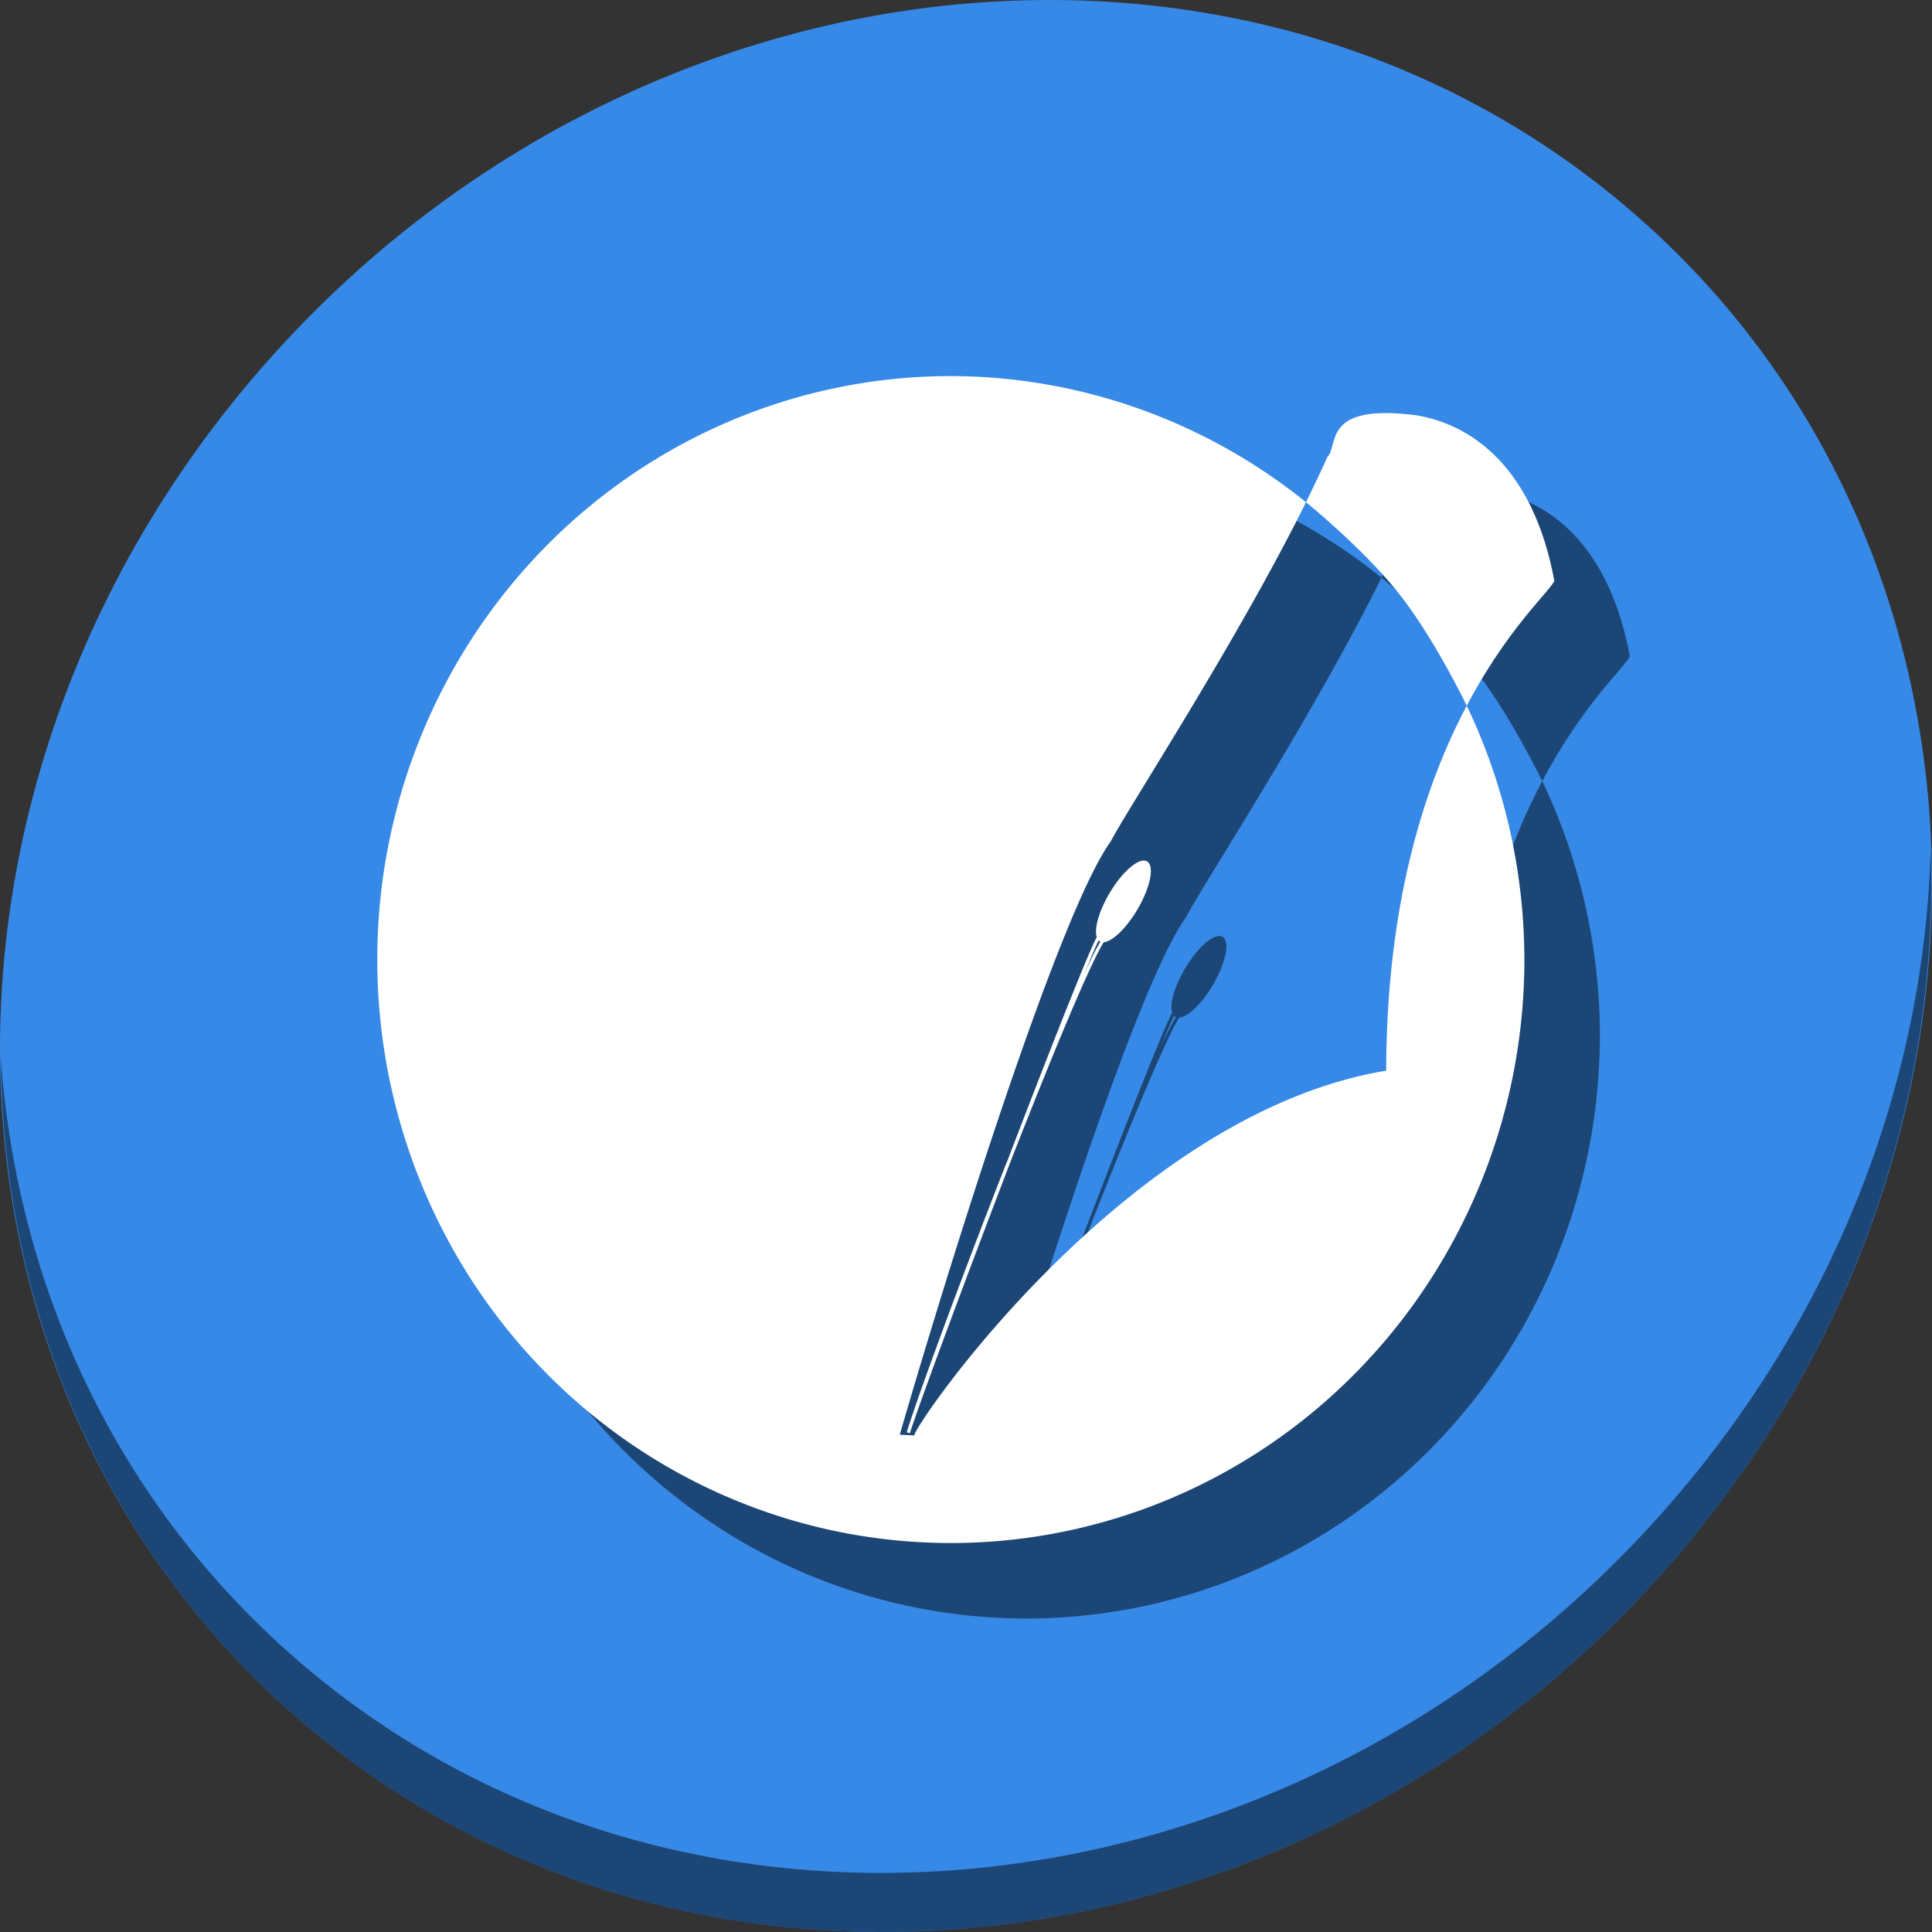 <?xml version="1.0" encoding="UTF-8" standalone="no"?>
<!-- Created with Inkscape (http://www.inkscape.org/) -->

<svg
   xmlns:dc="http://purl.org/dc/elements/1.1/"
   xmlns:cc="http://creativecommons.org/ns#"
   xmlns:rdf="http://www.w3.org/1999/02/22-rdf-syntax-ns#"
   xmlns:svg="http://www.w3.org/2000/svg"
   xmlns="http://www.w3.org/2000/svg"
   xmlns:xlink="http://www.w3.org/1999/xlink"
   xmlns:sodipodi="http://sodipodi.sourceforge.net/DTD/sodipodi-0.dtd"
   xmlns:inkscape="http://www.inkscape.org/namespaces/inkscape"
   sodipodi:version="0.32"
   inkscape:version="0.92.3 (2405546, 2018-03-11)"
   width="512"
   height="512"
   viewBox="0 16 512 512"
   sodipodi:docname="scribus.svg"
   id="svg2"
   version="1.1">
  <rect x="0" y="16" width="512" height="512" fill="#333333" stroke="none"/>
  <defs
     id="defs3">
    <linearGradient
       id="linearGradient665">
      <stop
         style="stop-color:#ffffff;stop-opacity:0.286;"
         offset="0"
         id="stop666" />
      <stop
         style="stop-color:#daecf8;stop-opacity:1;"
         offset="1"
         id="stop667" />
    </linearGradient>
    <linearGradient
       id="linearGradient624">
      <stop
         style="stop-color:#b9e5ff;stop-opacity:0.42;"
         offset="0"
         id="stop625" />
      <stop
         style="stop-color:#ffffff;stop-opacity:1;"
         offset="1"
         id="stop626" />
    </linearGradient>
    <linearGradient
       id="linearGradient619">
      <stop
         style="stop-color:#66b8ff;stop-opacity:1;"
         offset="0"
         id="stop620" />
      <stop
         style="stop-color:#00507a;stop-opacity:1;"
         offset="1"
         id="stop621" />
    </linearGradient>
    <linearGradient
       id="linearGradient604">
      <stop
         style="stop-color:#838383;stop-opacity:1;"
         offset="0"
         id="stop605" />
      <stop
         style="stop-color:#2c2c2c;stop-opacity:1;"
         offset="1"
         id="stop606" />
    </linearGradient>
    <linearGradient
       id="linearGradient598">
      <stop
         style="stop-color:#e1dedd;stop-opacity:0.866;"
         offset="0"
         id="stop599" />
      <stop
         style="stop-color:#2c2c2c;stop-opacity:1;"
         offset="1"
         id="stop600" />
    </linearGradient>
    <linearGradient
       id="linearGradient593">
      <stop
         style="stop-color:#fff9db;stop-opacity:0.732;"
         offset="0"
         id="stop594" />
      <stop
         style="stop-color:#2c2c2c;stop-opacity:1;"
         offset="1"
         id="stop595" />
    </linearGradient>
    <linearGradient
       id="linearGradient586">
      <stop
         style="stop-color:#6e6969;stop-opacity:1;"
         offset="0"
         id="stop587" />
      <stop
         style="stop-color:#2c2c2c;stop-opacity:1;"
         offset="1"
         id="stop588" />
    </linearGradient>
    <linearGradient
       id="linearGradient578">
      <stop
         style="stop-color:#fff2bc;stop-opacity:1;"
         offset="0"
         id="stop579" />
      <stop
         style="stop-color:#83560b;stop-opacity:1;"
         offset="1"
         id="stop580" />
    </linearGradient>
    <linearGradient
       xlink:href="#linearGradient578"
       id="linearGradient581"
       x1="0.431"
       y1="0.359"
       x2="0.566"
       y2="0.469" />
    <radialGradient
       xlink:href="#linearGradient578"
       id="radialGradient582"
       cx="0.5"
       cy="0.5"
       r="0.5"
       fx="0.5"
       fy="0.5" />
    <linearGradient
       xlink:href="#linearGradient593"
       id="linearGradient590"
       x1="0.531"
       y1="0.258"
       x2="1.082"
       y2="0.703" />
    <linearGradient
       xlink:href="#linearGradient586"
       id="linearGradient592"
       x1="0.196"
       y1="0.492"
       x2="0.32"
       y2="0.539" />
    <linearGradient
       xlink:href="#linearGradient598"
       id="linearGradient597"
       x1="0.493"
       y1="0.258"
       x2="0.667"
       y2="0.383" />
    <linearGradient
       xlink:href="#linearGradient604"
       id="linearGradient603"
       x1="0.831"
       y1="0.375"
       x2="0.438"
       y2="0.109" />
    <linearGradient
       xlink:href="#linearGradient665"
       id="linearGradient618"
       x1="0.411"
       y1="0.375"
       x2="0.977"
       y2="0.93" />
    <linearGradient
       xlink:href="#linearGradient624"
       id="linearGradient623"
       x1="0.478"
       y1="0.055"
       x2="0.821"
       y2="0.93" />
    <linearGradient
       xlink:href="#linearGradient619"
       id="linearGradient664"
       x1="0.085"
       y1="0.055"
       x2="0.488"
       y2="0.961" />
    <linearGradient
       inkscape:collect="always"
       xlink:href="#linearGradient619"
       id="linearGradient3024"
       x1="27.984"
       y1="-79.005"
       x2="332.467"
       y2="605.531"
       gradientUnits="userSpaceOnUse" />
  </defs>
  <sodipodi:namedview
     id="base"
     pagecolor="#ffffff"
     bordercolor="#666666"
     borderopacity="1.0"
     inkscape:pageopacity="0.0"
     inkscape:pageshadow="2"
     inkscape:zoom="0.25"
     inkscape:cx="485.02403"
     inkscape:cy="108.03673"
     inkscape:window-width="1016"
     inkscape:window-height="709"
     inkscape:window-x="0"
     inkscape:window-y="28"
     showgrid="false"
     inkscape:window-maximized="0"
     inkscape:current-layer="svg2" />
  <g
     id="g906">
    <path
       style="fill:#3689e6;fill-opacity:1;stroke-width:11.11"
       inkscape:connector-curvature="0"
       d="m 432.913,72.474 c 102.193,88.575 105.827,249.7 8.117,359.899 C 343.32,542.572 181.28,560.101 79.087,471.526 -23.106,382.951 -26.74,221.826 70.97,111.627 168.68,1.428 330.72,-16.101 432.913,72.474 Z"
       id="path27-5" />
    <path
       style="opacity:1;fill:#000000;fill-opacity:0.49;stroke-width:11.11"
       inkscape:connector-curvature="0"
       d="M 511.636,240.904 C 510.084,302.215 486.474,365.058 440.669,416.718 342.959,526.917 180.919,544.446 78.726,455.871 30.827,414.356 4.497,356.923 0.194,296.229 0.799,362.585 27.117,426.482 79.079,471.519 c 102.193,88.575 264.241,71.037 361.943,-39.153 49.705,-56.058 73.005,-125.291 70.613,-191.462 z"
       id="path51-6" />
    <g
       style="fill:#000000;fill-opacity:0.49"
       id="g896"
       transform="matrix(1.042,0,0,1.042,15.781,5.195)">
      <path
         id="path892"
         transform="translate(0,16)"
         d="M 245.873,109.213 A 145.874,148.393 0 0 0 100,257.607 145.874,148.393 0 0 0 245.873,406 145.874,148.393 0 0 0 391.746,257.607 145.874,148.393 0 0 0 377.082,193.035 c -10.342,19.574 -20.386,49.336 -20.488,92.836 -66.597,10.969 -121.079,91.748 -119.994,92.762 l -3.711,-0.184 c 11.458,-39.601 40.104,-132.111 53.631,-150.855 4.323,-8.336 32.259,-51.069 49.68,-86.307 a 145.874,148.393 0 0 0 -90.326,-32.074 z m 90.336,32.084 a 145.874,148.393 0 0 1 40.867,51.725 145.874,148.393 0 0 0 -40.867,-51.725 z m -41.496,91.148 a 4.111,11.813 30.602 0 0 -8.365,8.08 4.111,11.813 30.602 0 0 -3.363,11.385 c -0.086,0.155 -0.158,0.273 -0.264,0.484 -0.377,0.758 -0.887,1.885 -1.516,3.34 -1.258,2.91 -2.991,7.13 -5.057,12.281 -4.131,10.302 -9.588,24.322 -15.205,38.977 -0.137,0.359 -0.257,0.688 -0.395,1.047 -0.356,0.908 -0.651,1.582 -1.008,2.494 -10.844,27.741 -21.658,56.891 -24.852,67.193 -0.006,0.018 -0.031,0.087 -0.037,0.105 -4.4e-4,0.001 -0.002,0.006 -0.002,0.008 l 0.785,0.25 c 4.2e-4,-0.001 0.002,-0.007 0.002,-0.008 3.126,-9.526 14.768,-40.739 25.875,-69.734 5.073,-12.93 10.154,-25.624 14.332,-35.51 2.235,-5.289 4.23,-9.843 5.861,-13.334 1.384,-2.962 2.499,-5.112 3.264,-6.32 a 4.111,11.813 30.602 0 0 8.42,-8.08 4.111,11.813 30.602 0 0 2.66,-12.416 4.111,11.813 30.602 0 0 -1.137,-0.242 z m -11.244,20.297 a 4.111,11.813 30.602 0 0 0.219,0.197 4.111,11.813 30.602 0 0 0.23,0.123 c -0.801,1.274 -1.824,3.24 -3.158,6.094 -0.319,0.682 -0.798,1.839 -1.143,2.598 0.774,-1.875 1.762,-4.349 2.344,-5.693 0.626,-1.448 1.134,-2.567 1.498,-3.299 0.004,-0.009 0.005,-0.011 0.01,-0.019 z"
         style="font-size:12px;fill:#000000;fill-opacity:0.49;fill-rule:evenodd;stroke:none;stroke-width:0.398"
         inkscape:connector-curvature="0" />
      <path
         id="path894"
         transform="translate(0,16)"
         d="m 356.381,118.615 c -15.278,0.051 -12.147,8.621 -14.73,11.133 -1.64,3.703 -3.498,7.587 -5.451,11.539 0,0 13.733,11.067 23.012,22.463 9.279,11.396 17.865,29.271 17.865,29.271 l -0.002,0.025 c 10.362,-19.616 21.026,-29.006 22.295,-31.734 -5.351,-28.927 -21.062,-39.853 -35.242,-42.154 -3.004,-0.383 -5.564,-0.55 -7.746,-0.543 z"
         style="font-size:12px;fill:#000000;fill-rule:evenodd;stroke:none;stroke-width:0.693;fill-opacity:0.49"
         inkscape:connector-curvature="0" />
    </g>
    <g
       transform="matrix(1.042,0,0,1.042,-4.219,-14.805)"
       id="g890">
      <path
         inkscape:connector-curvature="0"
         style="font-size:12px;fill:#ffffff;fill-opacity:1;fill-rule:evenodd;stroke:none;stroke-width:0.398"
         d="M 245.873,109.213 A 145.874,148.393 0 0 0 100,257.607 145.874,148.393 0 0 0 245.873,406 145.874,148.393 0 0 0 391.746,257.607 145.874,148.393 0 0 0 377.082,193.035 c -10.342,19.574 -20.386,49.336 -20.488,92.836 -66.597,10.969 -121.079,91.748 -119.994,92.762 l -3.711,-0.184 c 11.458,-39.601 40.104,-132.111 53.631,-150.855 4.323,-8.336 32.259,-51.069 49.68,-86.307 a 145.874,148.393 0 0 0 -90.326,-32.074 z m 90.336,32.084 a 145.874,148.393 0 0 1 40.867,51.725 145.874,148.393 0 0 0 -40.867,-51.725 z m -41.496,91.148 a 4.111,11.813 30.602 0 0 -8.365,8.08 4.111,11.813 30.602 0 0 -3.363,11.385 c -0.086,0.155 -0.158,0.273 -0.264,0.484 -0.377,0.758 -0.887,1.885 -1.516,3.34 -1.258,2.91 -2.991,7.13 -5.057,12.281 -4.131,10.302 -9.588,24.322 -15.205,38.977 -0.137,0.359 -0.257,0.688 -0.395,1.047 -0.356,0.908 -0.651,1.582 -1.008,2.494 -10.844,27.741 -21.658,56.891 -24.852,67.193 -0.006,0.018 -0.031,0.087 -0.037,0.105 -4.4e-4,0.001 -0.002,0.006 -0.002,0.008 l 0.785,0.25 c 4.2e-4,-0.001 0.002,-0.007 0.002,-0.008 3.126,-9.526 14.768,-40.739 25.875,-69.734 5.073,-12.93 10.154,-25.624 14.332,-35.51 2.235,-5.289 4.23,-9.843 5.861,-13.334 1.384,-2.962 2.499,-5.112 3.264,-6.32 a 4.111,11.813 30.602 0 0 8.42,-8.08 4.111,11.813 30.602 0 0 2.66,-12.416 4.111,11.813 30.602 0 0 -1.137,-0.242 z m -11.244,20.297 a 4.111,11.813 30.602 0 0 0.219,0.197 4.111,11.813 30.602 0 0 0.23,0.123 c -0.801,1.274 -1.824,3.24 -3.158,6.094 -0.319,0.682 -0.798,1.839 -1.143,2.598 0.774,-1.875 1.762,-4.349 2.344,-5.693 0.626,-1.448 1.134,-2.567 1.498,-3.299 0.004,-0.009 0.005,-0.011 0.01,-0.019 z"
         transform="translate(0,16)"
         id="path869" />
      <path
         inkscape:connector-curvature="0"
         style="font-size:12px;fill:#ffffff;fill-rule:evenodd;stroke:none;stroke-width:0.693"
         d="m 356.381,118.615 c -15.278,0.051 -12.147,8.621 -14.73,11.133 -1.64,3.703 -3.498,7.587 -5.451,11.539 0,0 13.733,11.067 23.012,22.463 9.279,11.396 17.865,29.271 17.865,29.271 l -0.002,0.025 c 10.362,-19.616 21.026,-29.006 22.295,-31.734 -5.351,-28.927 -21.062,-39.853 -35.242,-42.154 -3.004,-0.383 -5.564,-0.55 -7.746,-0.543 z"
         transform="translate(0,16)"
         id="hrot" />
    </g>
  </g>
</svg>
